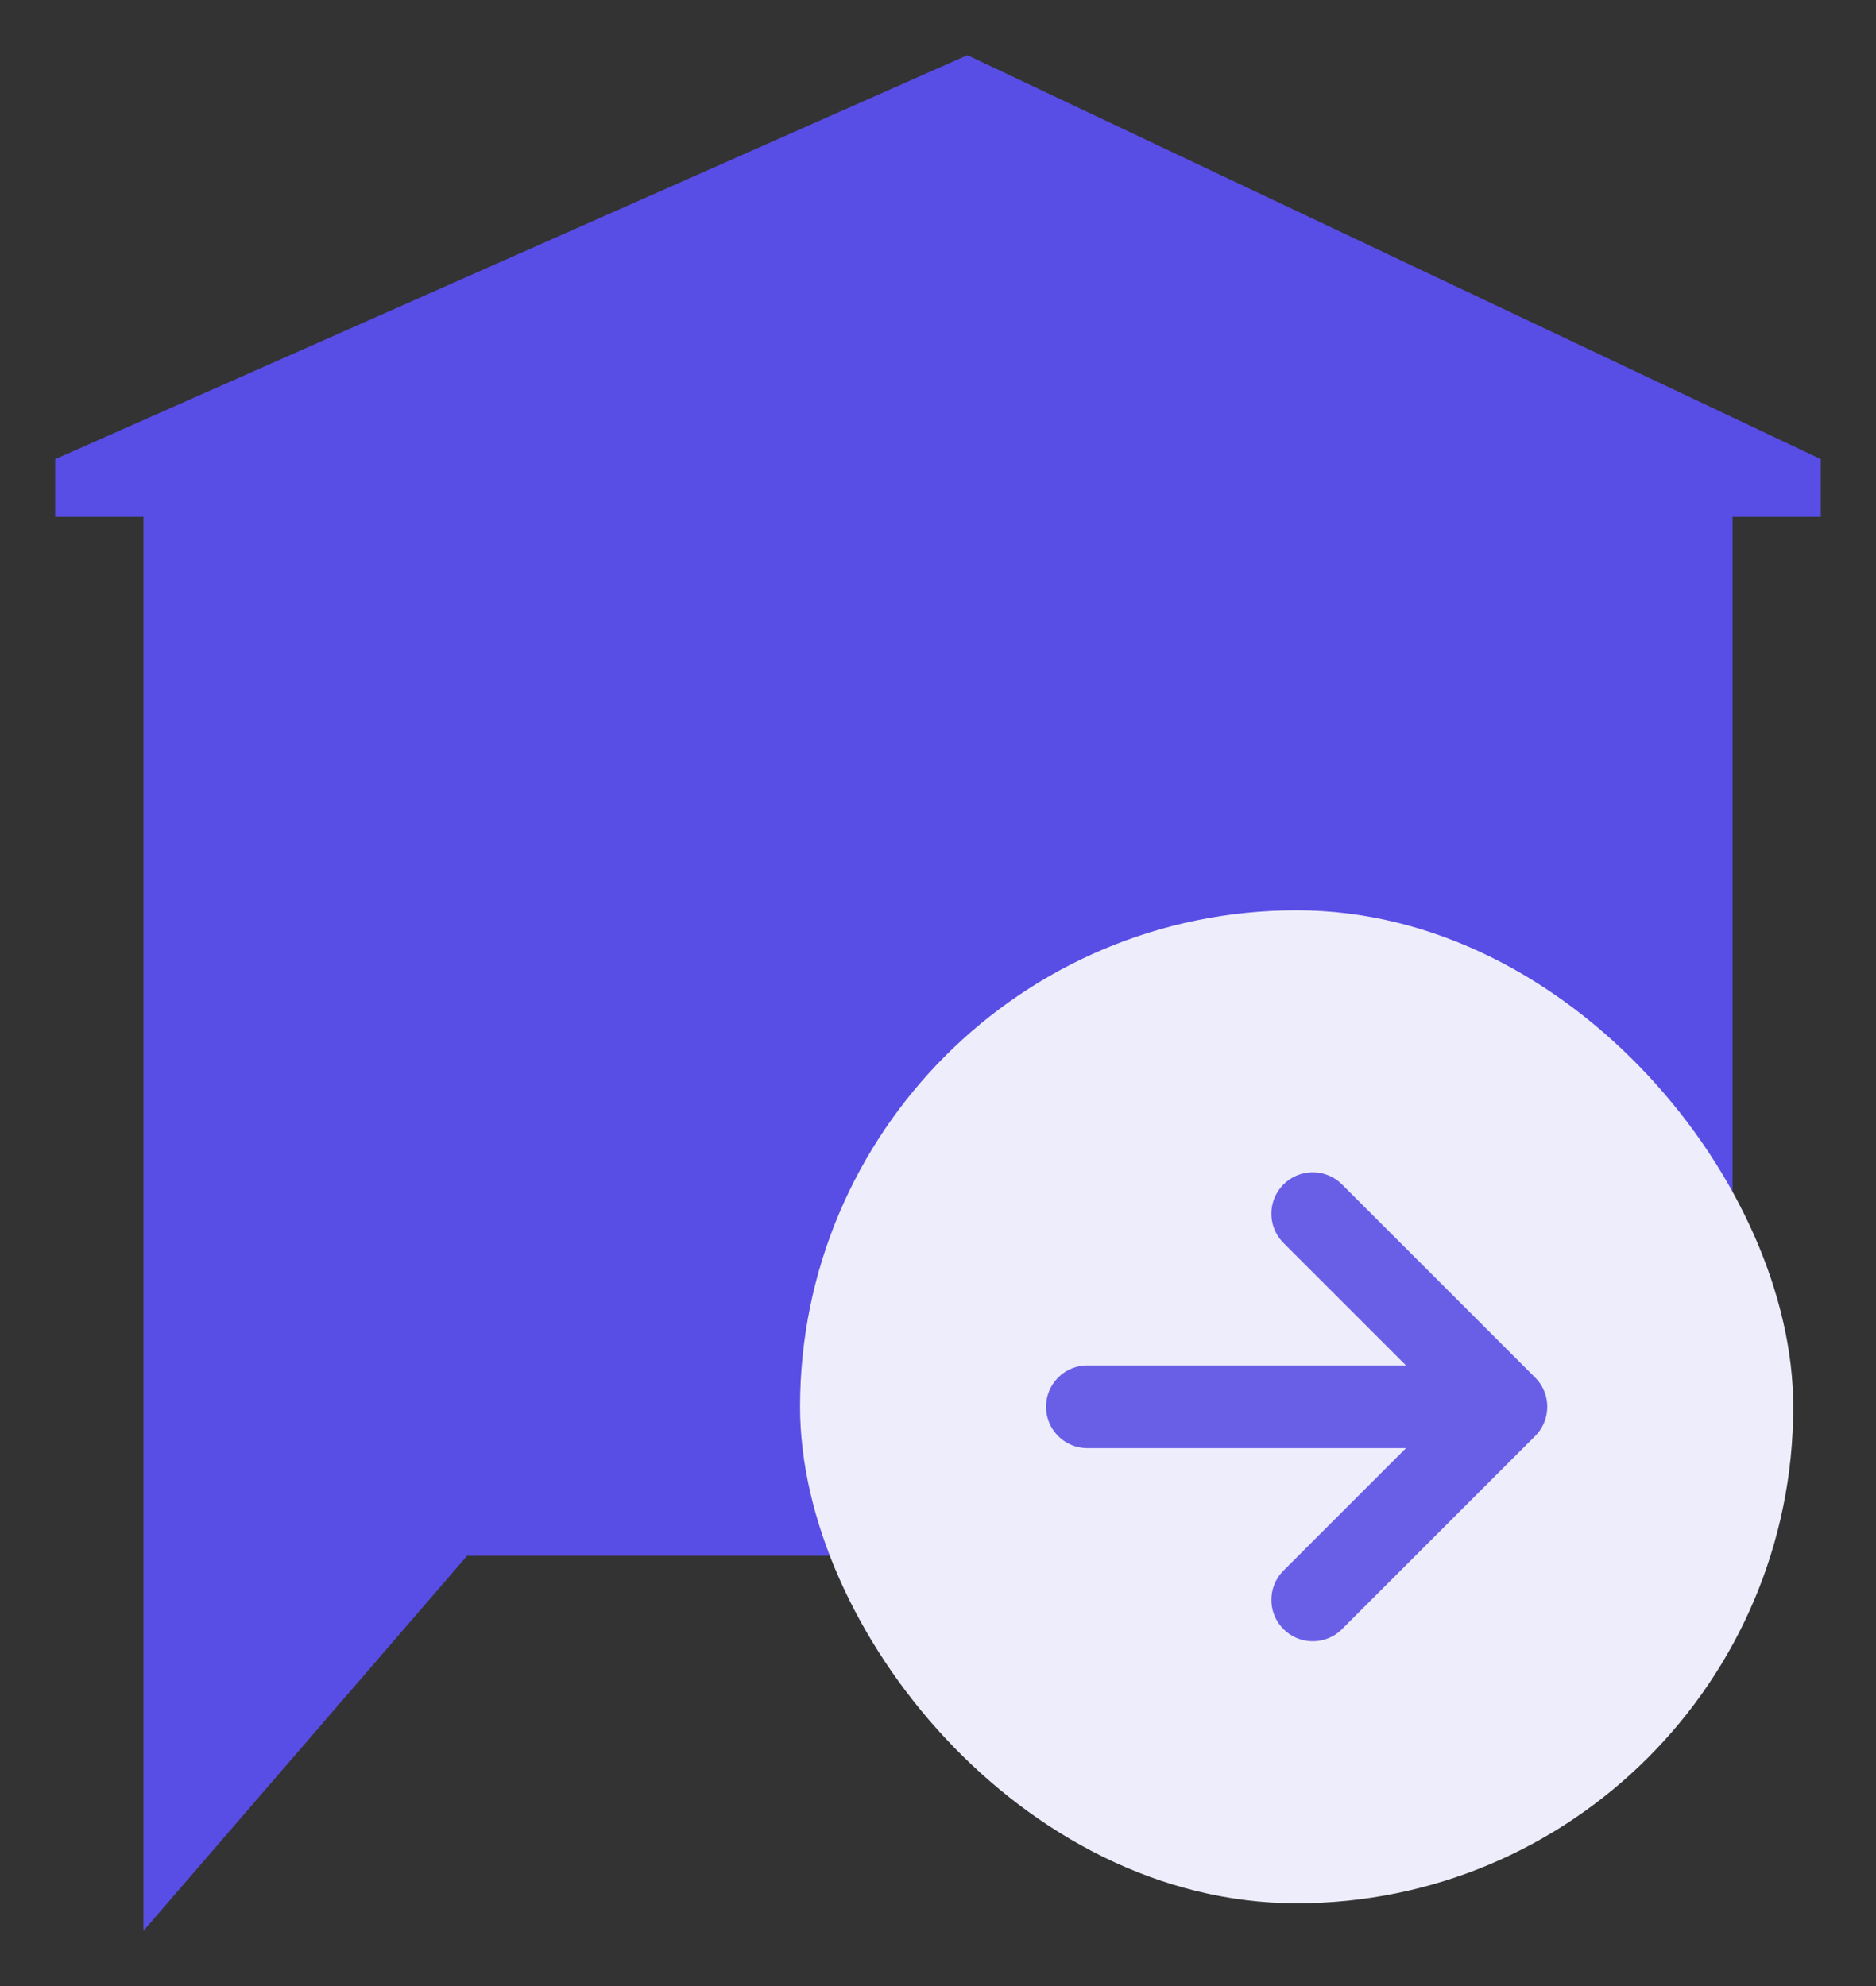 <svg width="34" height="36" viewBox="0 0 34 36" fill="none" xmlns="http://www.w3.org/2000/svg" data-id="housearrow" role="img"><rect x="0" y="0" width="34" height="36" fill="#333333" stroke="none"/><path d="M1 9.369H2.6V35L8.467 28.2H31.4V9.369H33V8.323L17.533 1L1 8.323V9.369Z" fill="#584DE4"></path><rect x="14.5" y="16.5" width="18" height="18" rx="9" fill="#EEEDFC"></rect><path d="M23.792 22L27.292 25.5M27.292 25.5L23.792 29M27.292 25.5L19.708 25.5" stroke="#695FE7" stroke-width="1.5" stroke-linecap="round" stroke-linejoin="round"></path></svg>